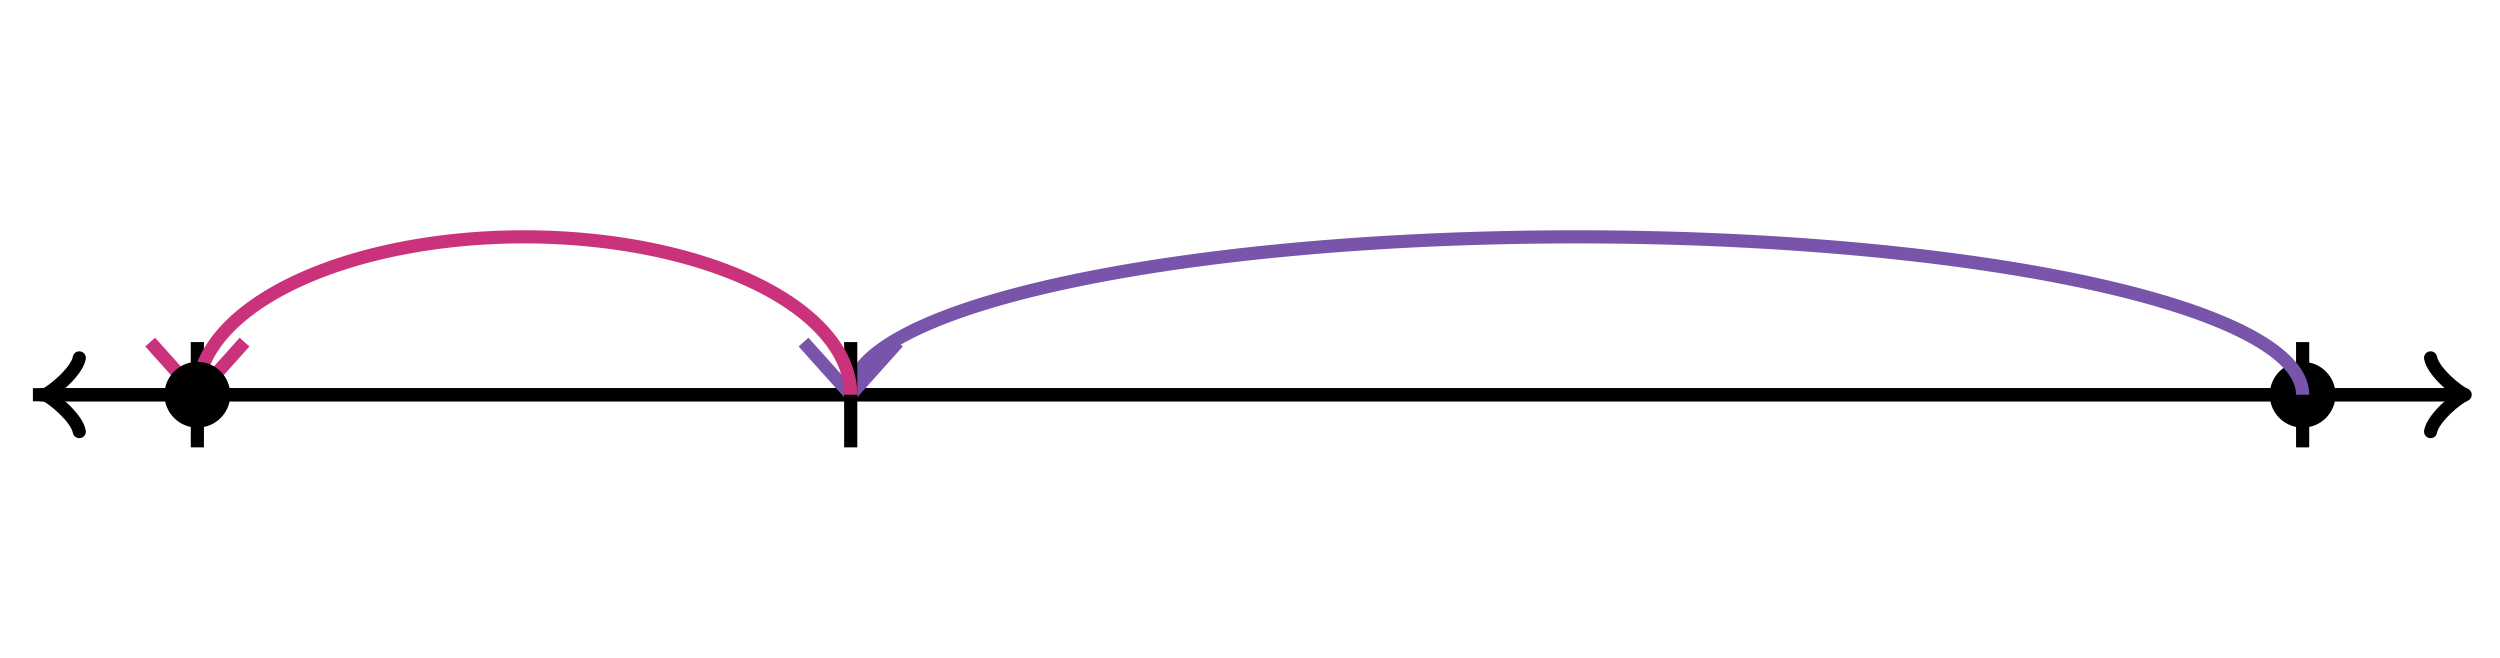 <svg xmlns="http://www.w3.org/2000/svg" width="380" height="100" viewBox="0 0 380 100"><path fill="none" stroke="#000" d="M369.45 65.6c.35-2.1 4.2-5.25 5.25-5.6-1.05-.35-4.9-3.5-5.25-5.6" stroke-width="2" stroke-linejoin="round" stroke-linecap="round"/><path fill="none" stroke="#000" d="M5 60h368.95" stroke-width="2"/><path fill="none" stroke="#000" d="M12.05 54.4c-.35 2.1-4.2 5.25-5.25 5.6 1.05.35 4.9 3.5 5.25 5.6" stroke-width="2" stroke-linejoin="round" stroke-linecap="round"/><path fill="none" stroke="#000" d="M375 60H6.05M-367.241 68V52M350 68V52" stroke-width="2"/><ellipse cx="350" cy="60" rx="4" ry="4" stroke="#000" stroke-width="2" stroke-dasharray="0"/><path fill="none" stroke="#000" d="M30 68V52" stroke-width="2"/><path fill="none" stroke="#7854ab" d="M350 60a110.345 24 0 0 0-220.69 0M129.31 60l7.173-8M129.31 60l-7.172-8" stroke-width="2" stroke-dasharray="0"/><path fill="none" stroke="#000" d="M129.31 68V52" stroke-width="2" stroke-dasharray="0"/><path fill="none" stroke="#ca337c" d="M129.31 60A49.655 24 0 0 0 30 60M30 60l7.172-8M30 60l-7.172-8" stroke-width="2" stroke-dasharray="0"/><ellipse cx="30" cy="60" rx="4" ry="4" stroke="#000" stroke-width="2" stroke-dasharray="0"/></svg>
